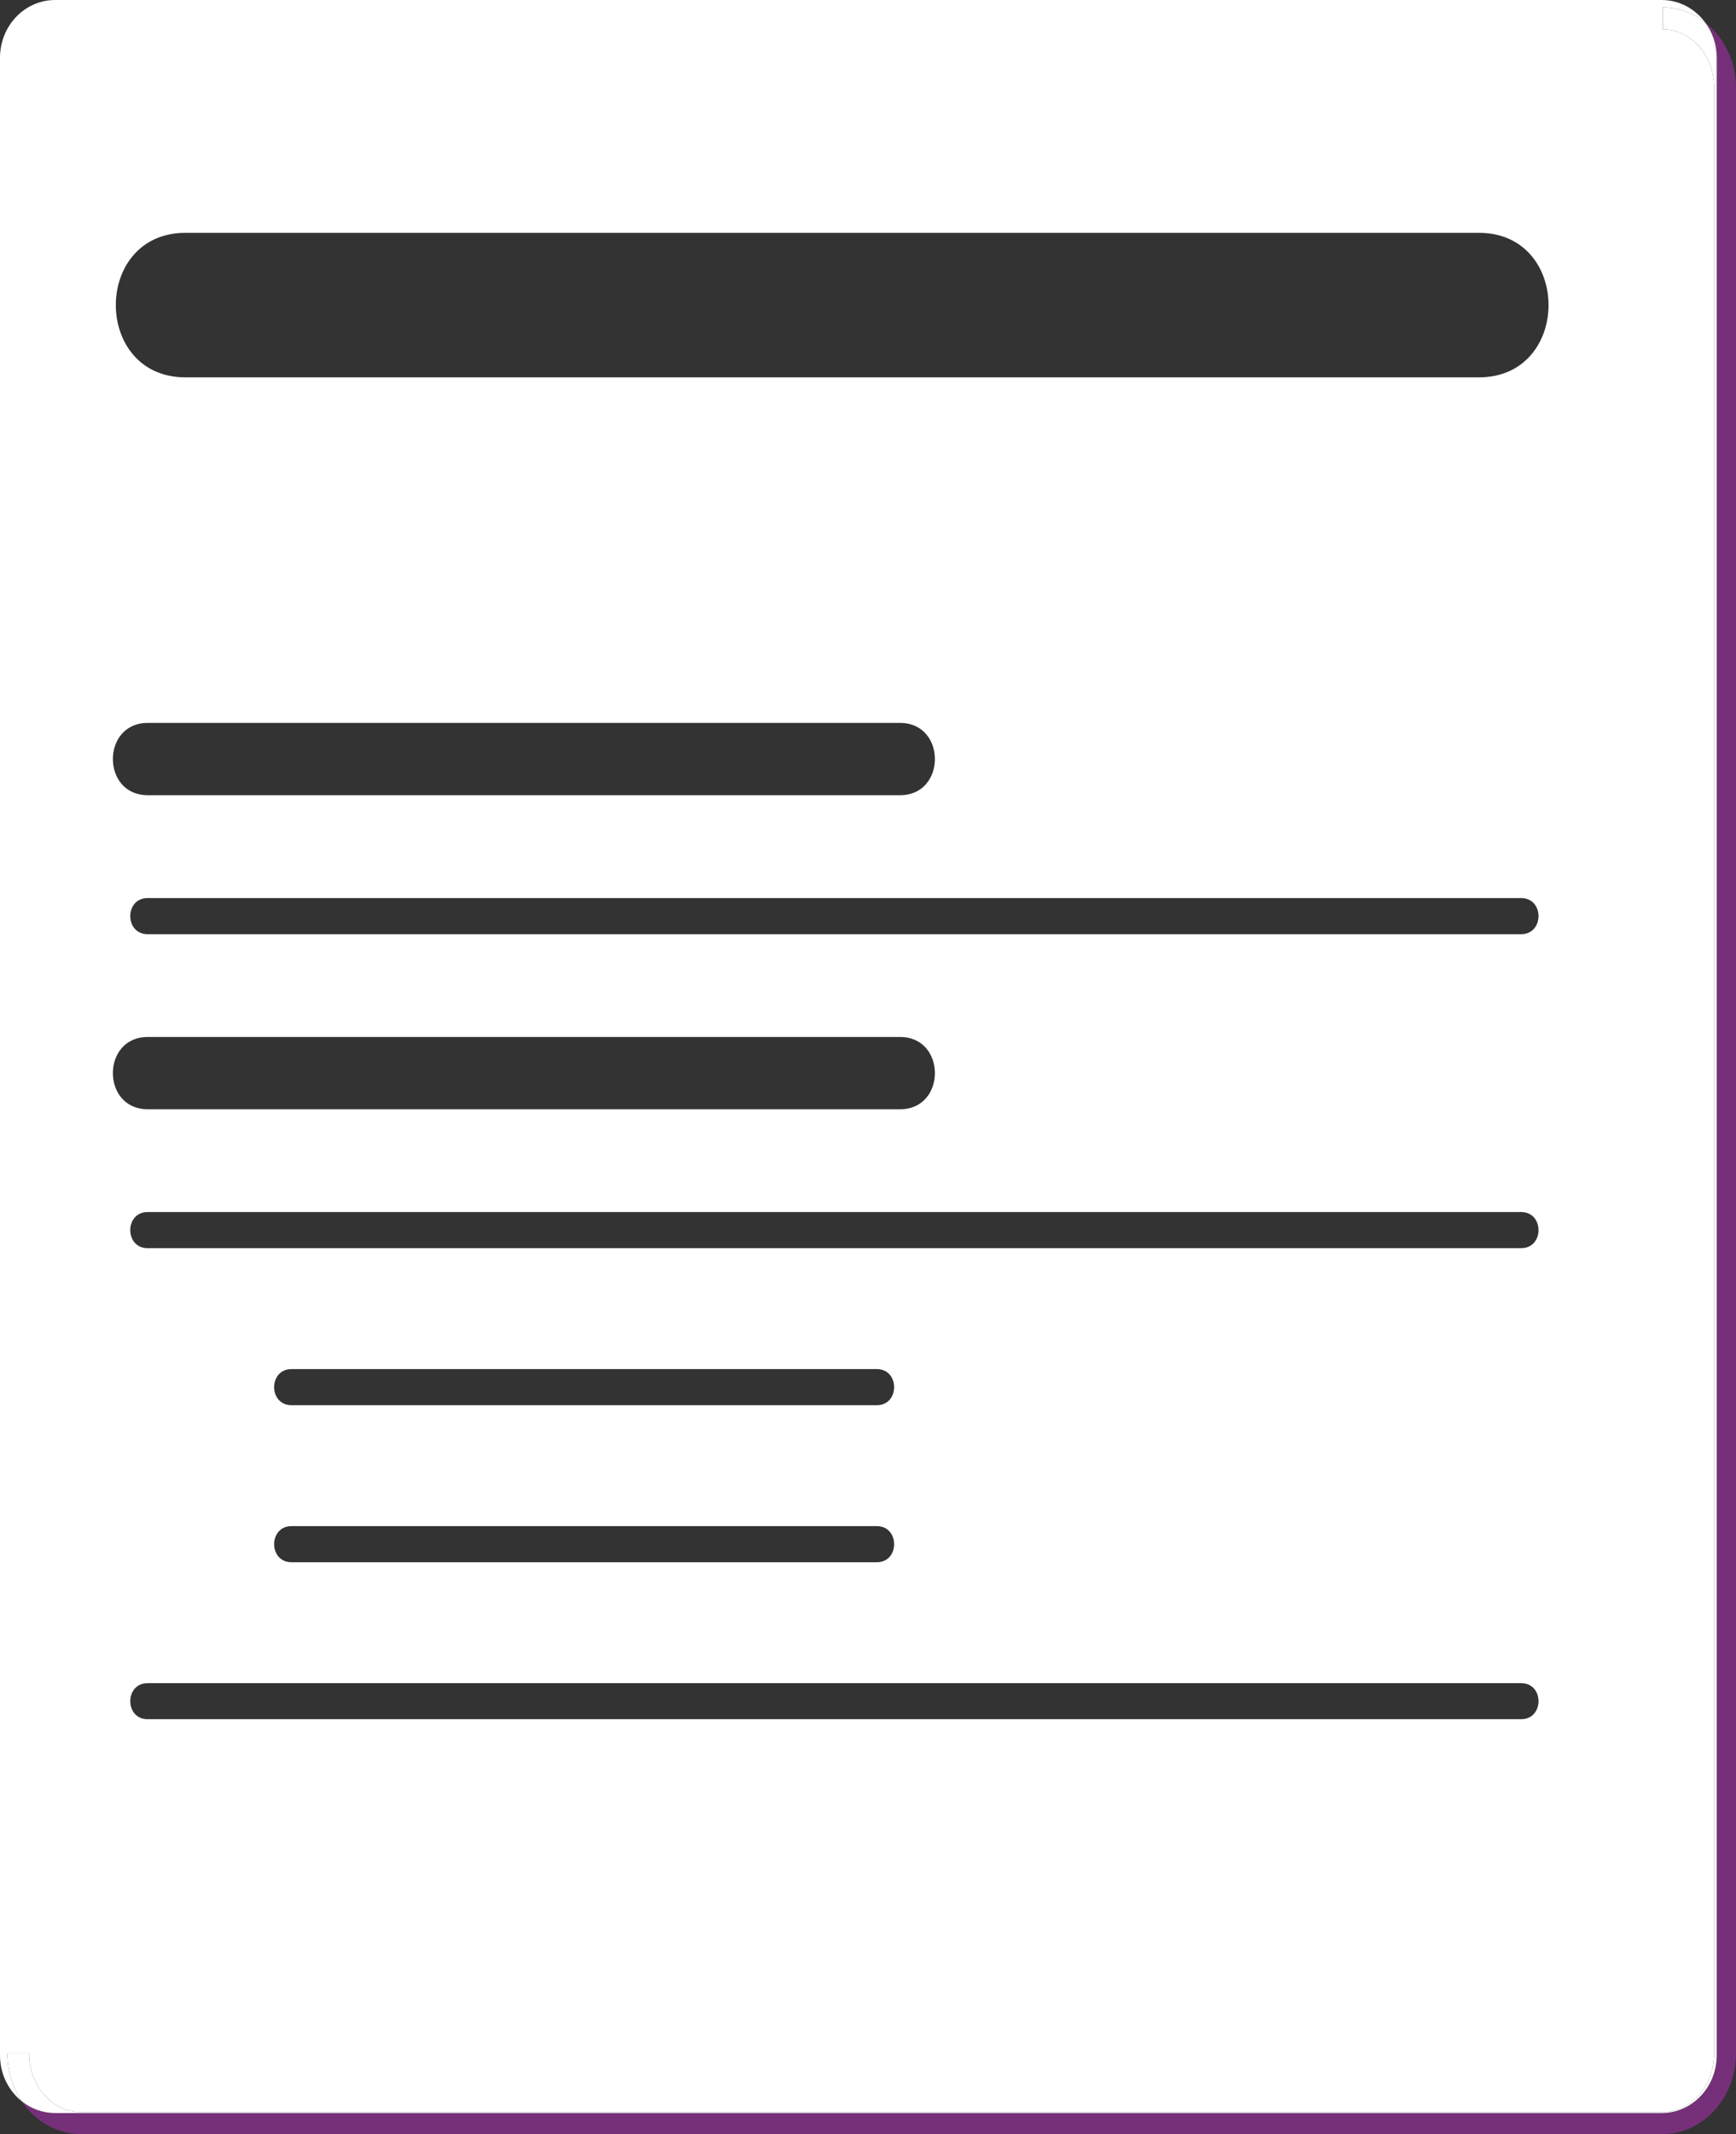<?xml version="1.0" encoding="utf-8"?>
<!-- Generator: Adobe Illustrator 16.0.0, SVG Export Plug-In . SVG Version: 6.00 Build 0)  -->
<!DOCTYPE svg PUBLIC "-//W3C//DTD SVG 1.1//EN" "http://www.w3.org/Graphics/SVG/1.1/DTD/svg11.dtd">
<svg version="1.1" xmlns="http://www.w3.org/2000/svg" xmlns:xlink="http://www.w3.org/1999/xlink" x="0px" y="0px" width="236px"
	 height="290px" viewBox="0 0 236 290" enable-background="new 0 0 236 290" xml:space="preserve">
<rect x="0" y="0" width="236" height="290" fill="#333333" stroke="none"/>
<g id="Layer_2">
</g>
<g id="Layer_1" xmlns:sketch="http://www.bohemiancoding.com/sketch/ns">
	<path fill="#FFFFFF" d="M226.04,3.99V1c2.12,0,4.11,0.75,5.75,2.03c-1.36-1.84-3.5-3.03-5.9-3.03H7.49C3.35,0,0,3.52,0,7.85V279.3
		c0,2.55,1.16,4.811,2.96,6.25C1.73,283.74,1,281.5,1,279.04h2.98c-0.03,4.53,3.26,8,6.97,7.97h215.09
		c3.72,0.03,7.01-3.439,6.97-7.97V11.96C233.05,7.42,229.76,3.96,226.04,3.99z M20.07,140.92h6.42h95.88c6.3,0,6.3,9.82,0,9.82
		h-6.42H20.07C13.77,150.74,13.77,140.92,20.07,140.92z M20.07,98.24h6.42h95.88c6.3,0,6.3,9.82,0,9.82h-6.42H20.07
		C13.77,108.06,13.77,98.24,20.07,98.24z M206.79,233.63h-2.6H103.68H20.07c-3.15,0-3.15-4.899,0-4.899h2.6h100.51h83.61
		C209.94,228.73,209.94,233.63,206.79,233.63z M39.63,207.39h79.561c3.149,0,3.149,4.91,0,4.91H39.63
		C36.48,212.3,36.48,207.39,39.63,207.39z M39.63,186.05h79.561c3.149,0,3.149,4.91,0,4.91H39.63
		C36.48,190.96,36.48,186.05,39.63,186.05z M206.79,169.62h-2.6H103.68H20.07c-3.15,0-3.15-4.91,0-4.91h2.6h100.51h83.61
		C209.94,164.71,209.94,169.62,206.79,169.62z M206.79,126.95h-2.6H103.68H20.07c-3.15,0-3.15-4.91,0-4.91h2.6h100.51h83.61
		C209.94,122.04,209.94,126.95,206.79,126.95z M201.05,51.28h-0.069H111.5H25.21c-12.62,0-12.62-19.64,0-19.64h0.08h89.47h86.29
		C213.67,31.64,213.67,51.28,201.05,51.28z"/>
	<path opacity="0.7" fill="#933098" d="M7.49,287.15H225.89c4.141,0,7.49-3.521,7.49-7.851V7.85c0-1.82-0.59-3.49-1.59-4.82
		C234.31,5,236,8.24,236,11.96v267.08c0,6.14-4.58,10.96-9.96,10.96H10.95c-3.23,0-6.16-1.73-7.99-4.45
		C4.22,286.55,5.79,287.15,7.49,287.15z"/>
	<path fill="#FFFFFF" d="M10.95,287.01h215.09c3.72,0.03,7.01-3.439,6.97-7.97V11.96c0.04-4.54-3.25-8-6.97-7.97V1
		c2.12,0,4.11,0.75,5.75,2.03c1,1.33,1.59,3,1.59,4.82V279.3c0,4.33-3.35,7.851-7.49,7.851H7.49c-1.7,0-3.27-0.601-4.53-1.601
		C1.73,283.74,1,281.5,1,279.04h2.98C3.95,283.57,7.24,287.04,10.95,287.01z"/>
</g>
</svg>
